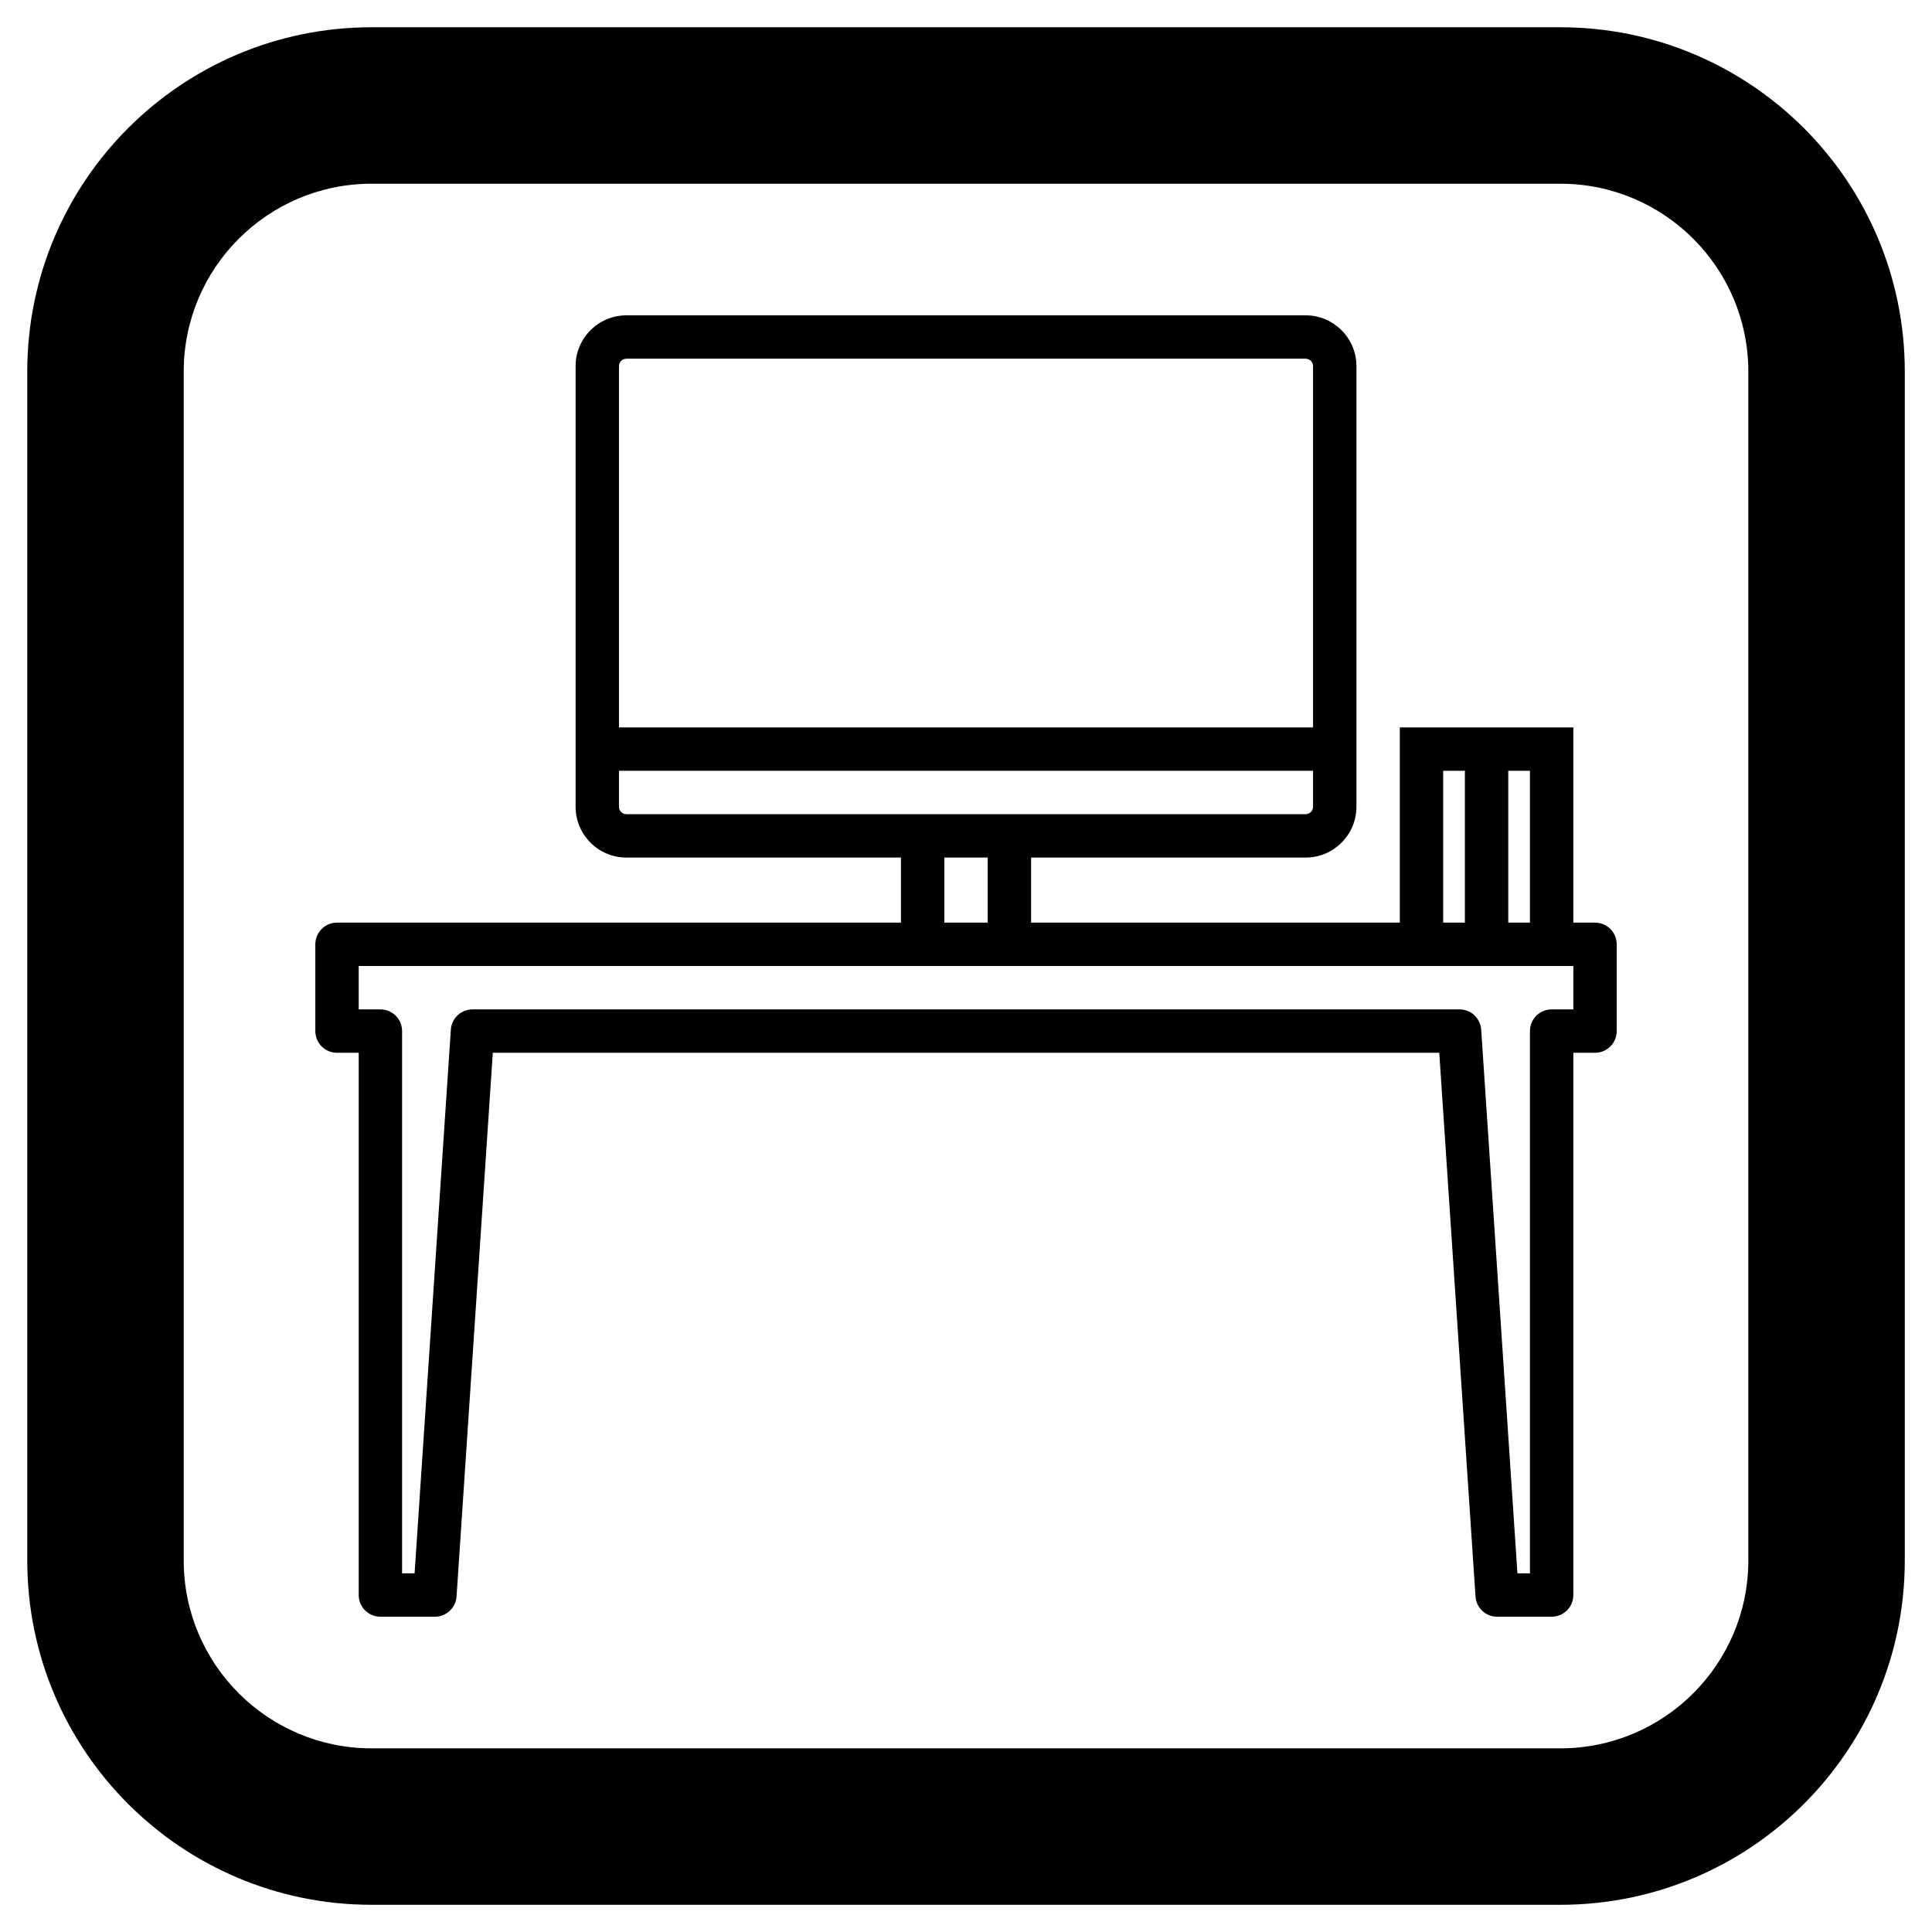 <svg class="icon" width="32px" height="32px" version="1.1" viewBox="0 0 1024 1024" xmlns="http://www.w3.org/2000/svg">
 <g transform="matrix(1.882 0 0 1.882 32.269 37.944)"></g>
 <style type="text/css">.st0{fill:#FFFFFF;}</style>
 <style type="text/css">.st0{fill:#FFFFFF;}</style>
 <g transform="matrix(1.944 0 0 1.944 14.445 14.445)"></g>
 <g transform="matrix(11.496 0 0 11.496 167.13 167.13)">
  <path d="m59 28h-1v-9h-8v9h-17v-3h12.658c1.291 0 2.342-1.051 2.342-2.342v-20.316c0-1.291-1.051-2.342-2.342-2.342h-31.316c-1.291 0-2.342 1.051-2.342 2.342v20.316c0 1.291 1.051 2.342 2.342 2.342h12.658v3h-26c-0.553 0-1 0.447-1 1v4c0 0.553 0.447 1 1 1h1v25c0 0.553 0.447 1 1 1h2.513c0.526 0 0.963-0.408 0.998-0.934l1.671-25.066h43.637l1.671 25.066c0.034 0.526 0.471 0.934 0.997 0.934h2.513c0.553 0 1-0.447 1-1v-25h1c0.553 0 1-0.447 1-1v-4c0-0.553-0.447-1-1-1zm-4-7h1v7h-1zm-3 0h1v7h-1zm-38-18.658c0-0.189 0.153-0.342 0.342-0.342h31.316c0.189 0 0.342 0.153 0.342 0.342v16.658h-32zm0.342 20.658c-0.189 0-0.342-0.153-0.342-0.342v-1.658h32v1.658c0 0.189-0.153 0.342-0.342 0.342h-18.658zm14.658 2h2v3h-2zm29 7h-1c-0.553 0-1 0.447-1 1v25h-0.577l-1.671-25.066c-0.035-0.526-0.472-0.934-0.998-0.934h-45.508c-0.526 0-0.963 0.408-0.998 0.934l-1.671 25.066h-0.577v-25c0-0.553-0.447-1-1-1h-1v-2h56zm-0.599-45.281h-54.805c-8.769 0-15.877 7.108-15.877 15.877v54.809c0 8.769 7.108 15.877 15.877 15.877h54.805c8.77 0 15.881-7.108 15.881-15.877v-54.809c0-8.769-7.111-15.877-15.881-15.877zm8.667 70.686c0 4.784-3.881 8.664-8.667 8.664h-54.805c-4.785 0-8.664-3.878-8.664-8.664v-54.809c0-4.785 3.878-8.664 8.664-8.664h54.805c4.786 0 8.667 3.879 8.667 8.664z"/>
 </g>
</svg>
